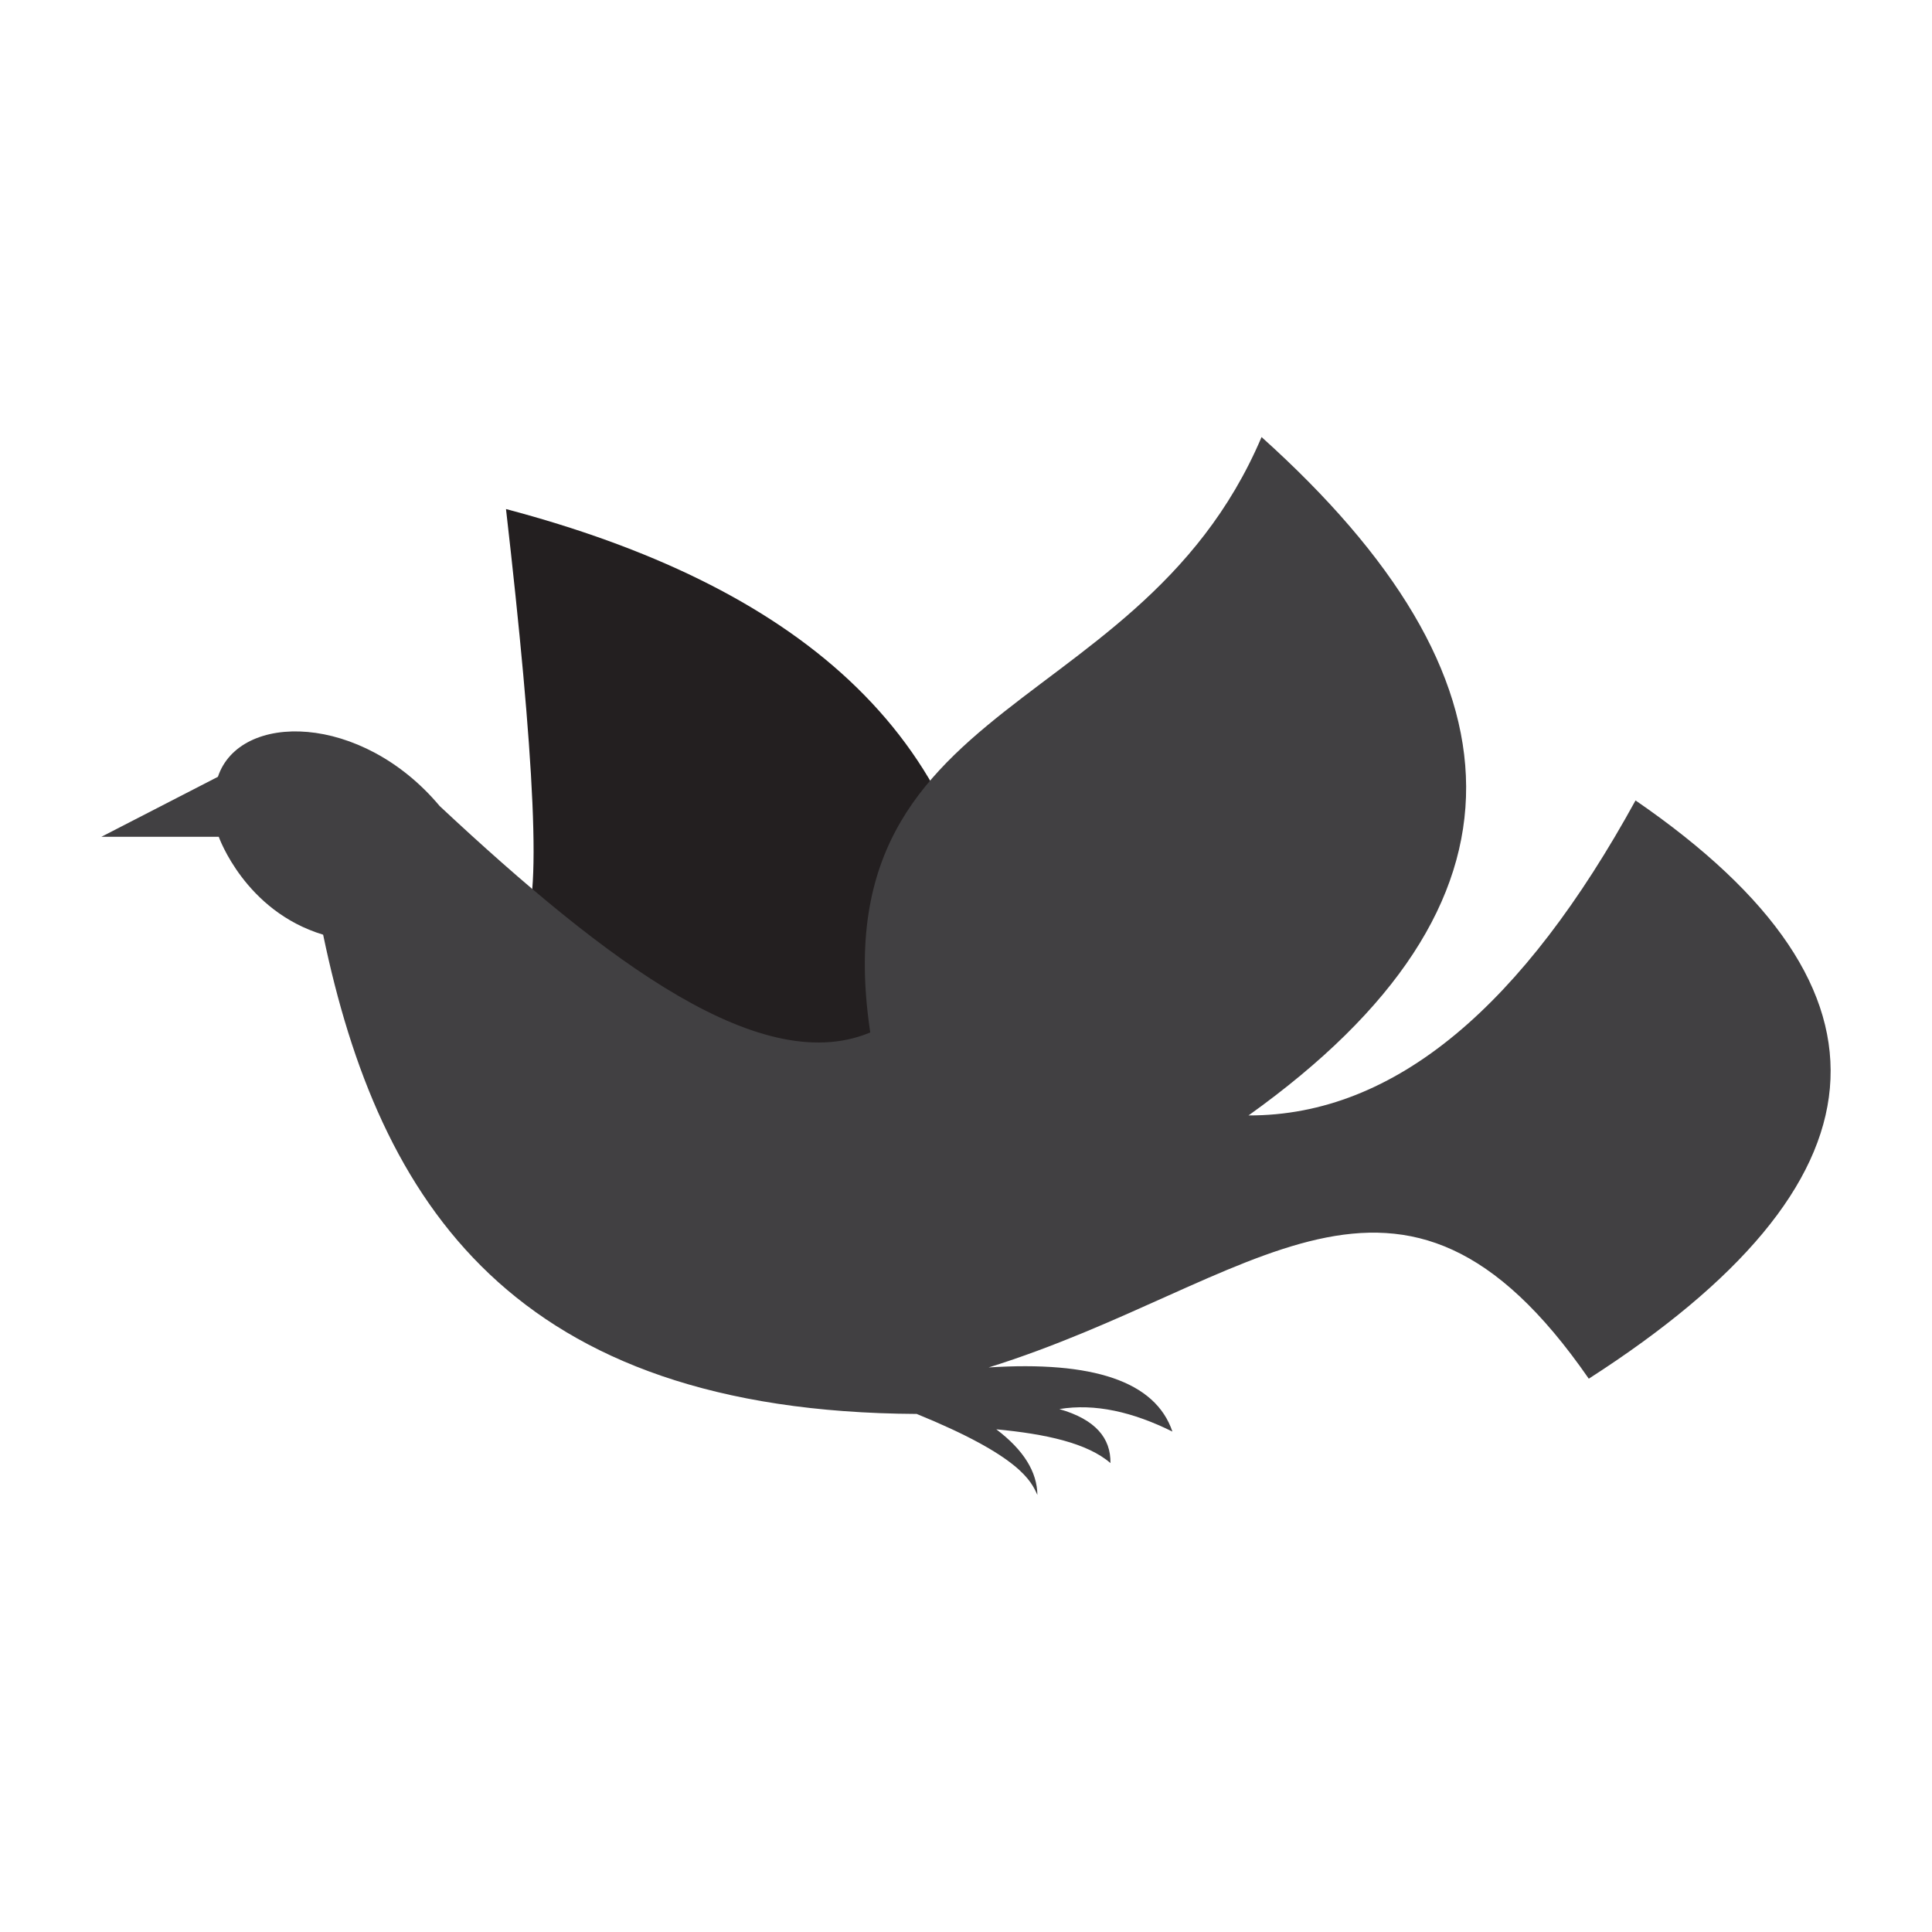 <svg id="Layer_1" data-name="Layer 1" xmlns="http://www.w3.org/2000/svg" viewBox="0 0 2000 2000"><defs><style>.cls-1{fill:#231f20;}.cls-2{fill:#414042;}</style></defs><path class="cls-1" d="M539.566,960.209c23.319-15.797,12.828-183.792-15.755-433.234,294.947,78.099,484.609,228.722,503.054,497.287l-92.283,174.691Z"/><path class="cls-2" d="M104.928,866.264H226.471s27.01,76.864,108.038,101.321c57.885,278.099,196.974,493.901,614.469,496.123,106.859,43.587,118.394,69.302,124.92,83.852-.265-23.636-13.94-46.317-42.531-67.935,50.976,4.8,94.226,14.165,118.167,34.938.43-25.733-15.317-45.107-52.894-55.901,36.961-6.089,76.177,3.042,117.042,23.292-17.682-52.252-82.778-73.26-190.193-66.382,275.723-86.181,425.401-271.354,621.221,11.646,313.374-201.394,336.031-400.971,48.392-598.609-115.56,210.601-247.834,326.51-400.642,326.09,307.143-219.51,289.122-454.68,13.505-702.258C1174.292,762.226,810.788,713.312,913.2,1130.242l-9.003-62.889c-113.459,51.286-275.655-70.913-449.035-232.921-81.029-96.662-207.074-97.827-229.582-30.28Z"/></svg>